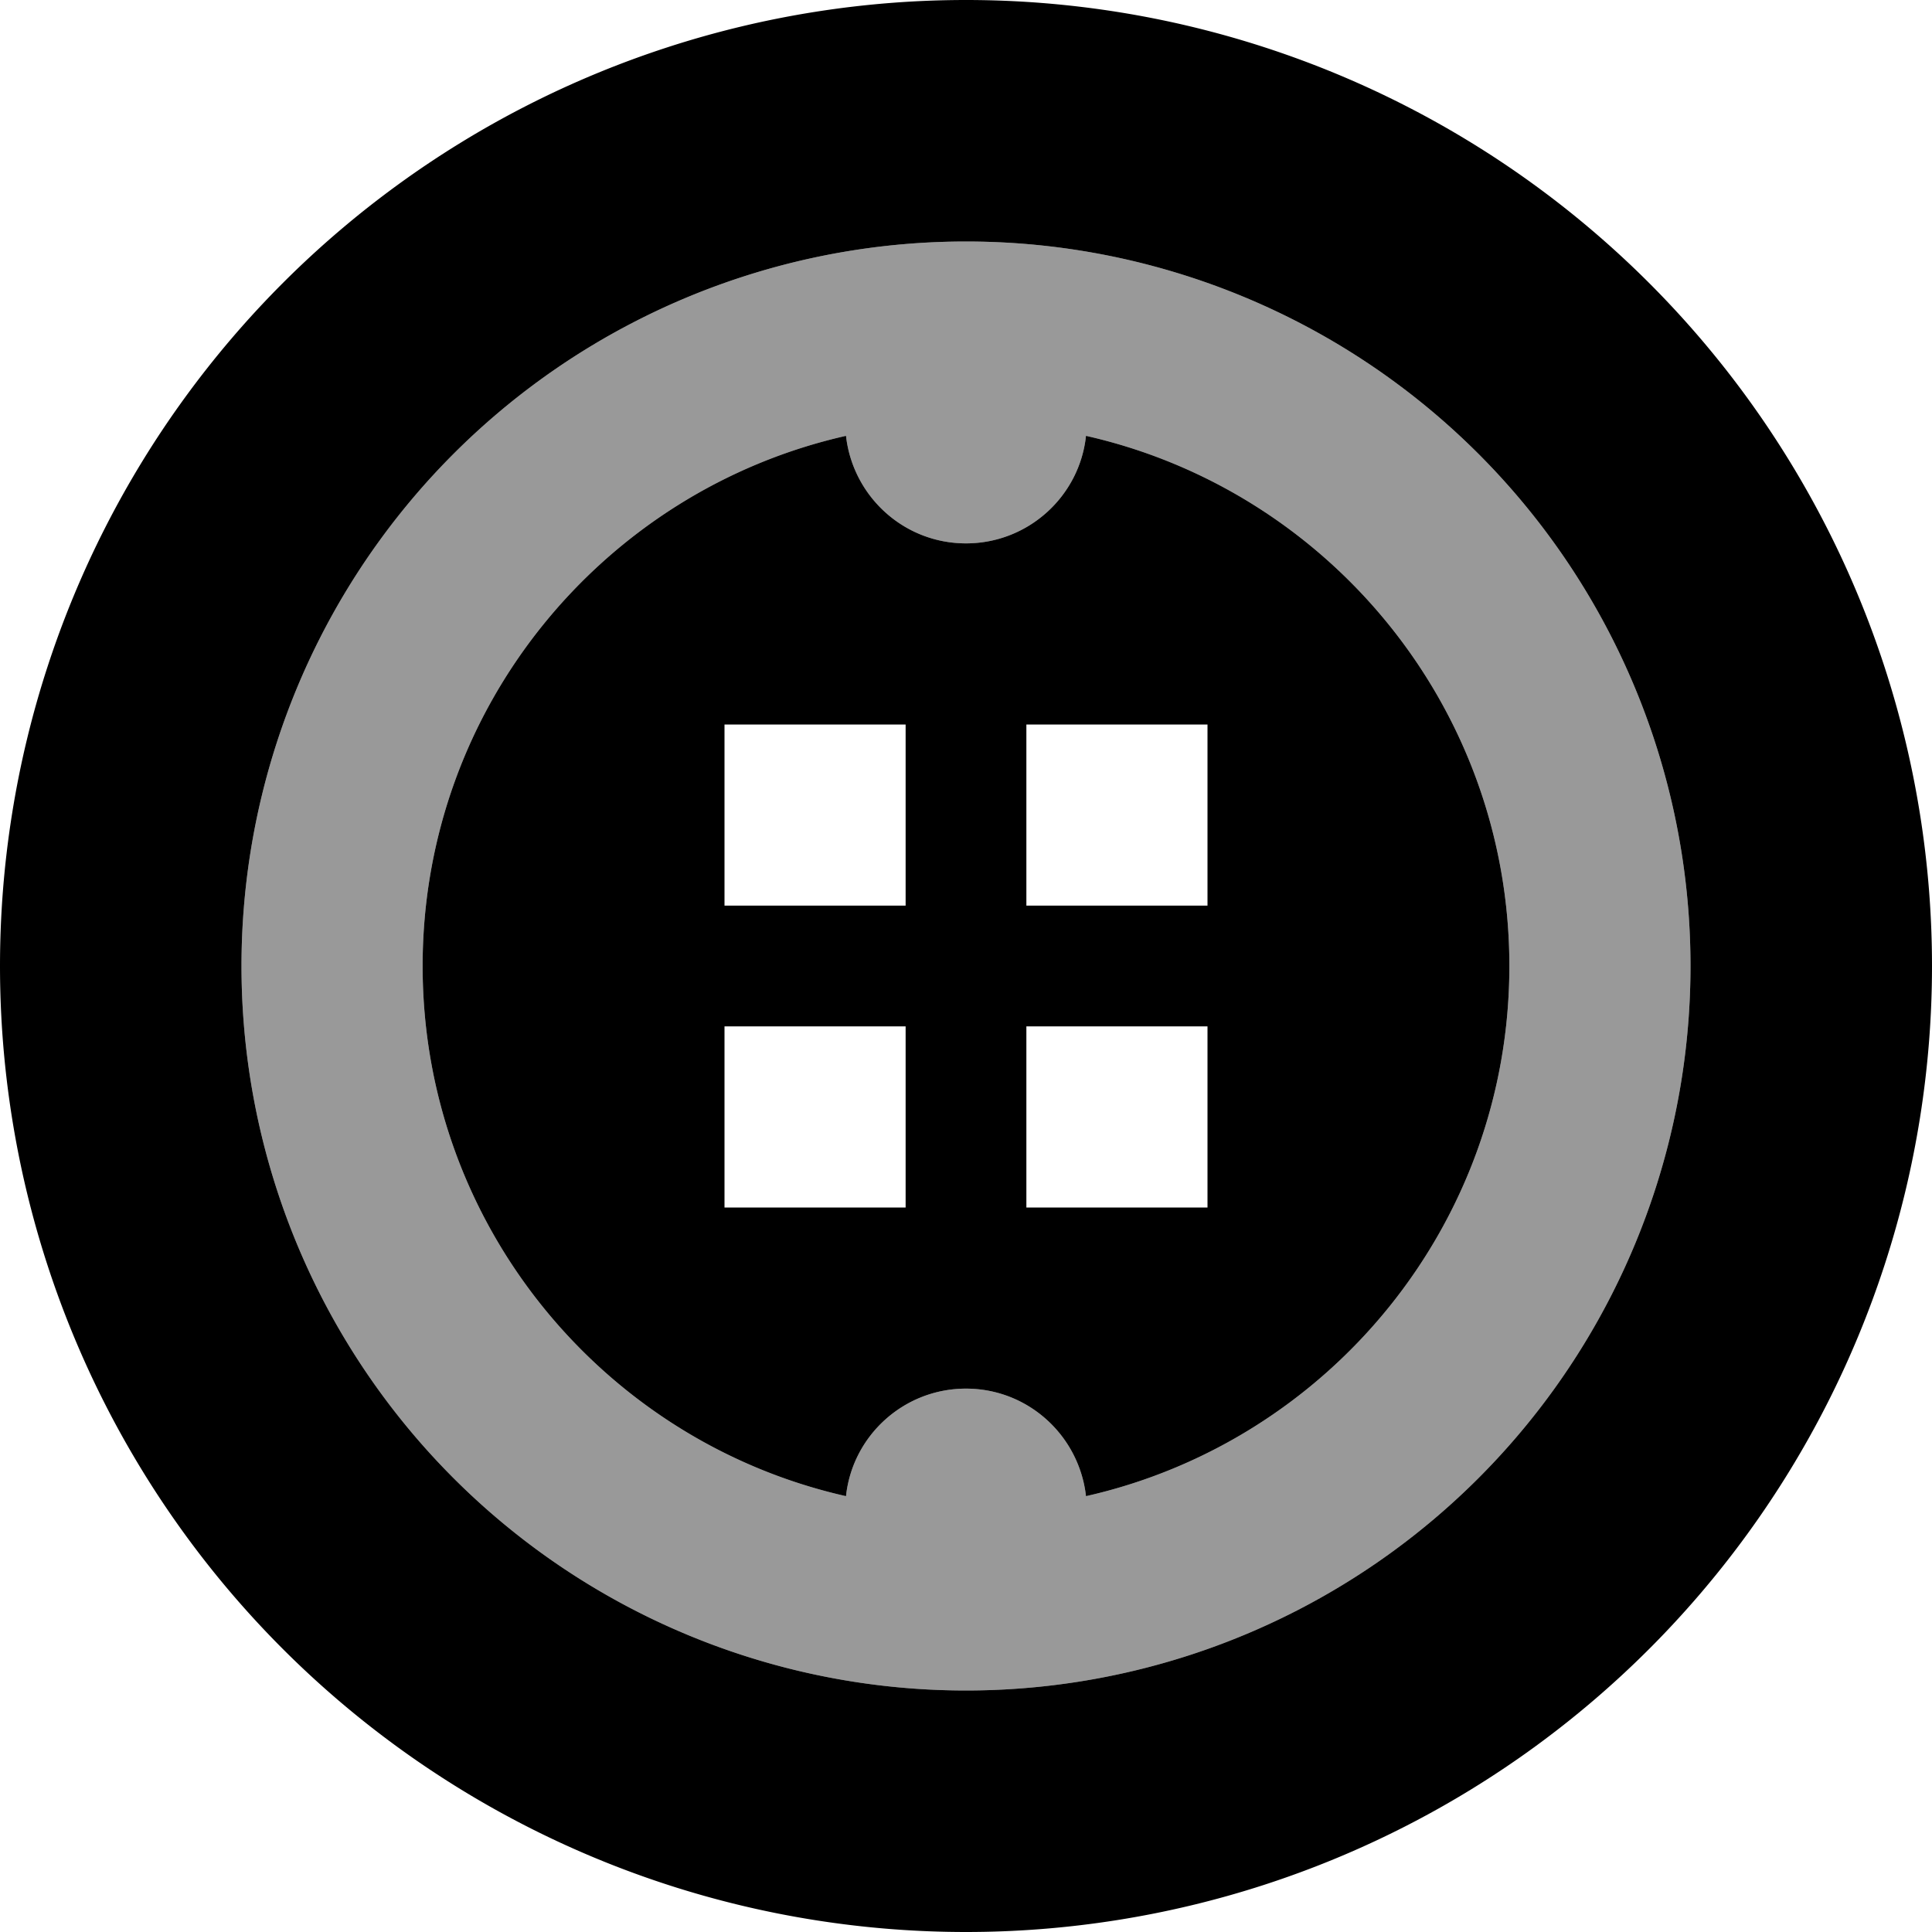 <svg fill="currentColor" xmlns="http://www.w3.org/2000/svg" viewBox="0 0 512 512"><!--! Font Awesome Pro 7.1.0 by @fontawesome - https://fontawesome.com License - https://fontawesome.com/license (Commercial License) Copyright 2025 Fonticons, Inc. --><path opacity=".4" fill="currentColor" d="M64 256a192 192 0 1 0 384 0 192 192 0 1 0 -384 0zm48 0c0-68.6 48-126 112.2-140.5 1.8 16 15.3 28.5 31.8 28.5s30.1-12.5 31.8-28.5C352 130 400 187.4 400 256S352 382 287.8 396.5c-1.8-16-15.3-28.5-31.8-28.5s-30.1 12.5-31.8 28.5C160 382 112 324.6 112 256z"/><path fill="currentColor" d="M448 256a192 192 0 1 0 -384 0 192 192 0 1 0 384 0zM0 256a256 256 0 1 1 512 0 256 256 0 1 1 -512 0zM256 144C272.5 144 286.1 131.5 287.8 115.5 352 130 400 187.4 400 256S352 382 287.8 396.5c-1.8-16-15.3-28.5-31.8-28.5s-30.1 12.5-31.8 28.5C160 382 112 324.6 112 256s48-126 112.2-140.5c1.8 16 15.3 28.5 31.8 28.5zm-16 48l-48 0 0 48 48 0 0-48zm0 80l-48 0 0 48 48 0 0-48zm32-80l0 48 48 0 0-48-48 0zm48 80l-48 0 0 48 48 0 0-48z"/></svg>